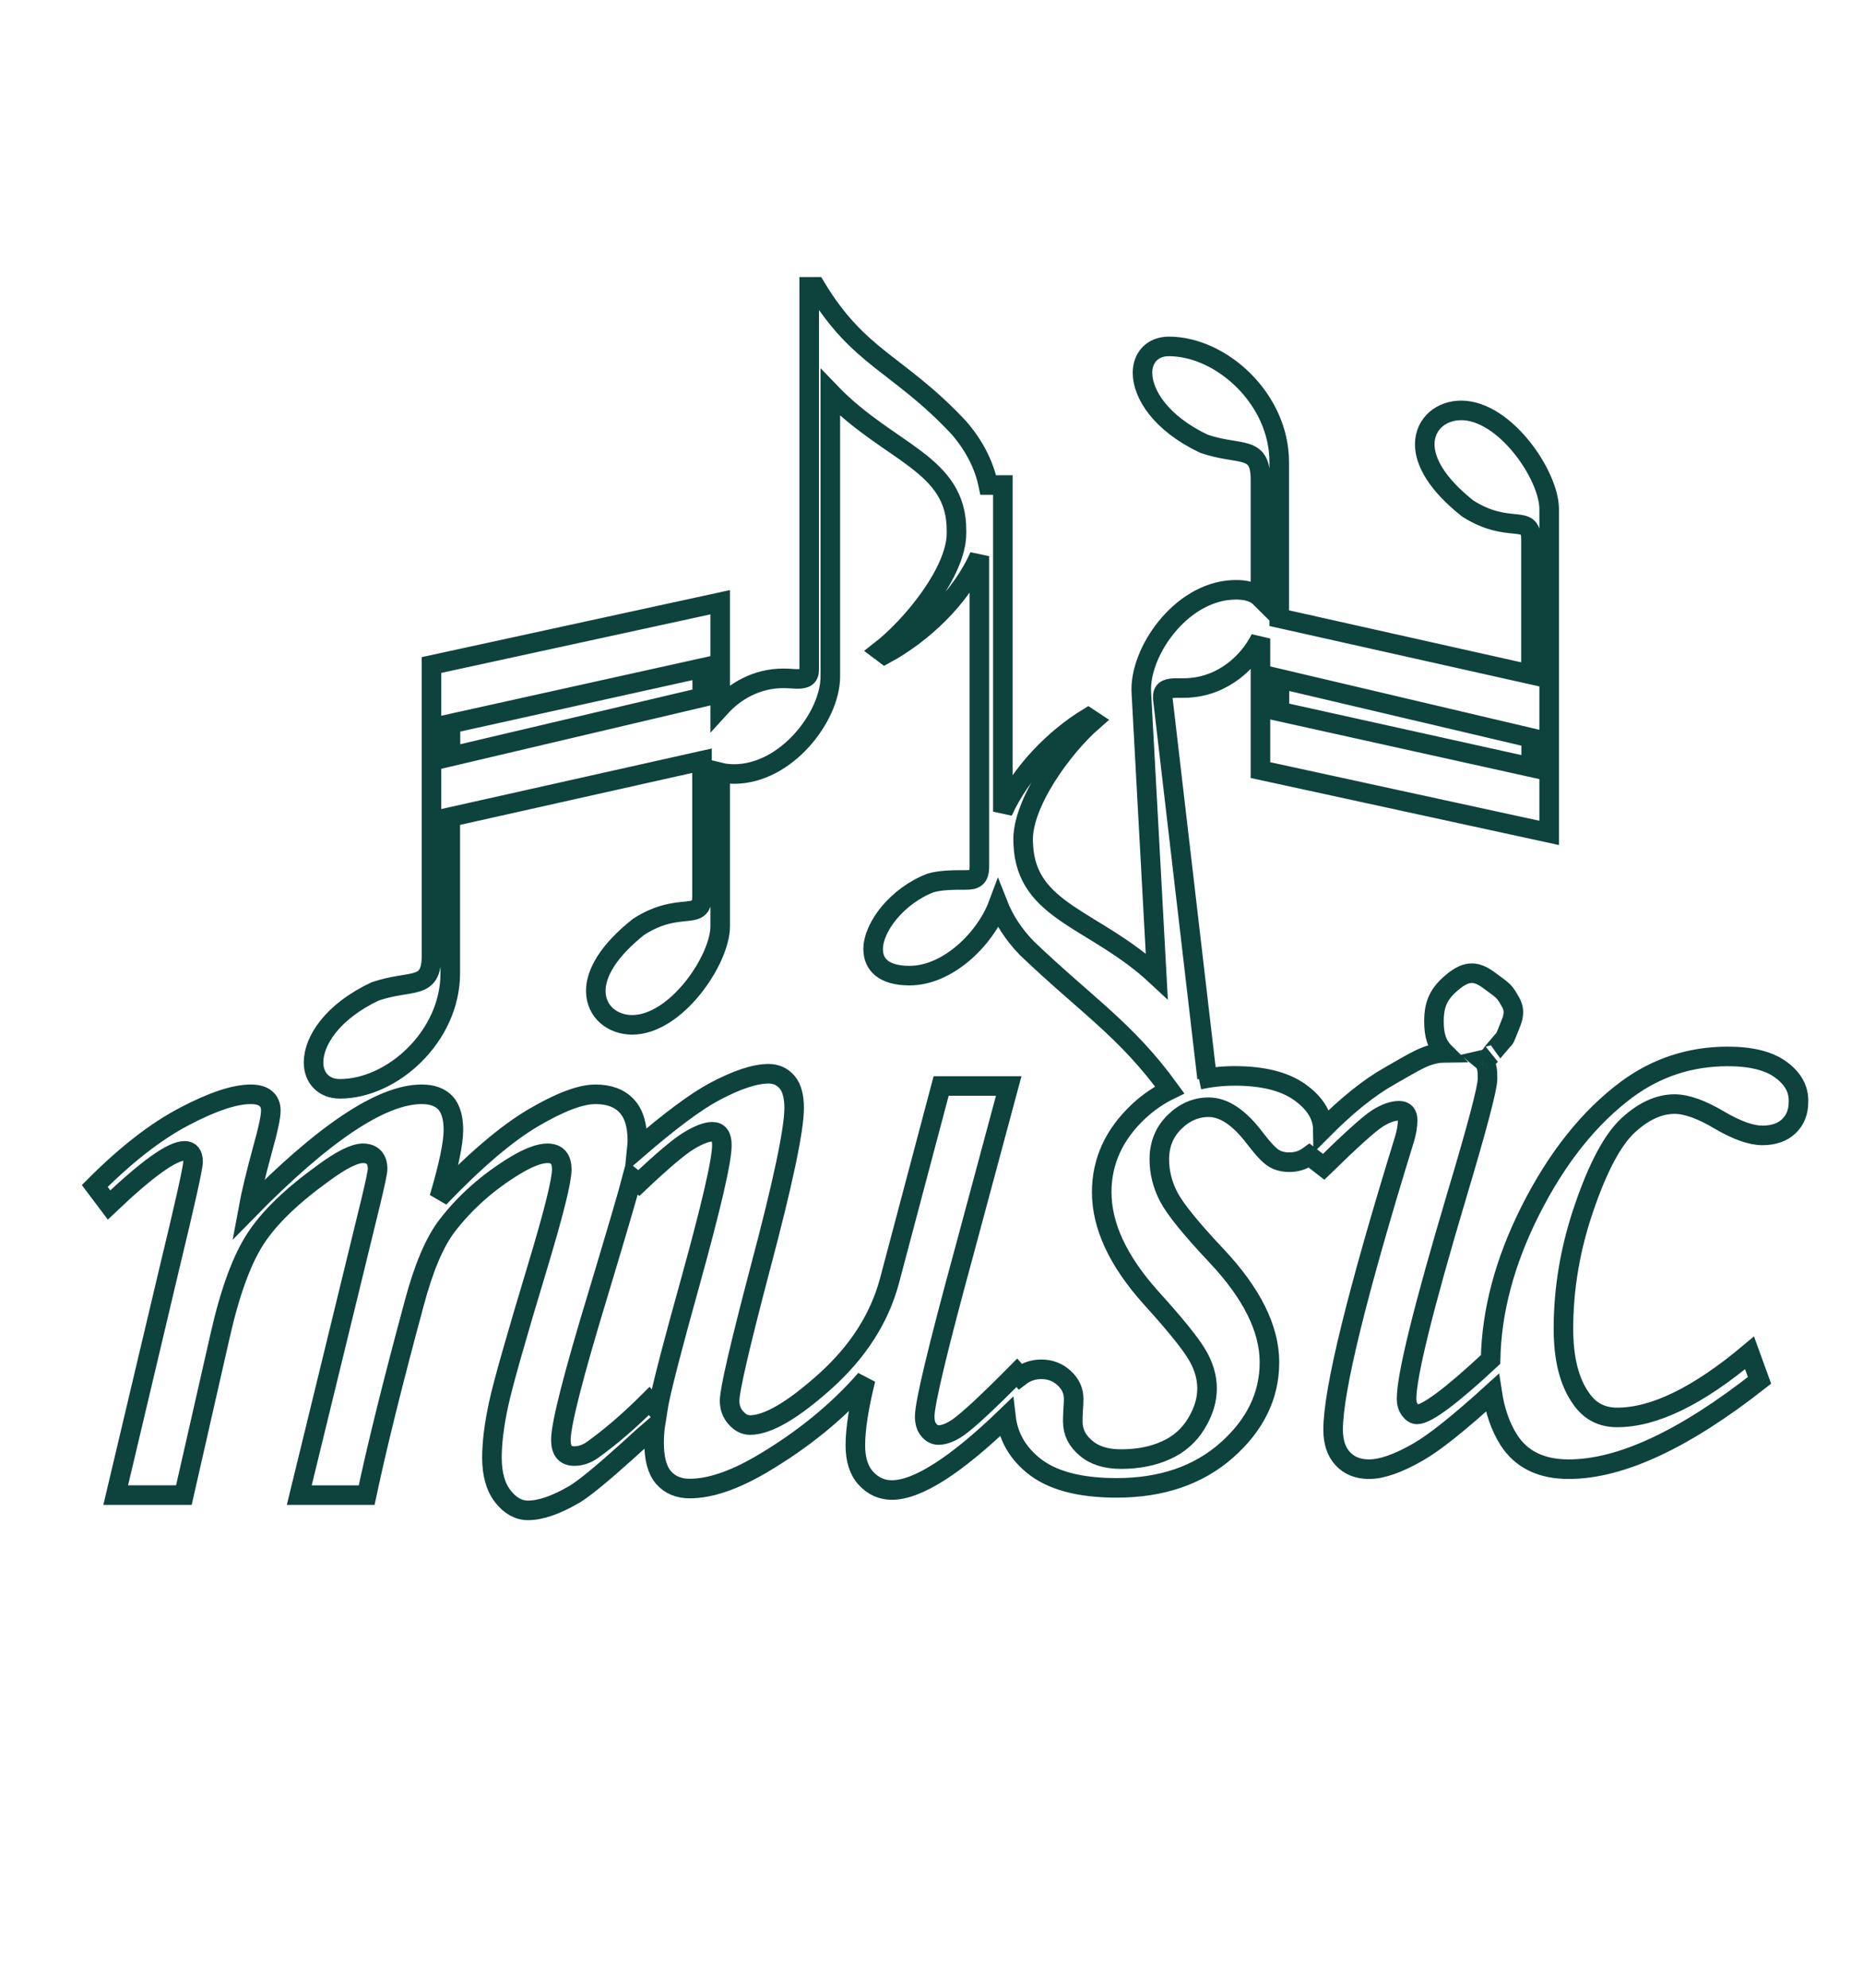 <?xml version="1.0" encoding="utf-8"?>
<!-- Generator: Adobe Illustrator 24.0.1, SVG Export Plug-In . SVG Version: 6.00 Build 0)  -->
<svg version="1.1" id="Layer_1" xmlns="http://www.w3.org/2000/svg" xmlns:xlink="http://www.w3.org/1999/xlink" x="0px" y="0px"
	 viewBox="0 0 190.49 203.21" style="enable-background:new 0 0 190.49 203.21;" xml:space="preserve">
<style type="text/css">
	.st0{fill:none;stroke:#0E423D;stroke-width:2;}
</style>
<path class="st0" d="M182.1,109.35c-1.23-0.91-3.04-1.36-5.44-1.36c-3.82,0-7.25,1.12-10.29,3.35c-3.88,2.88-7.18,7.02-9.9,12.42
	c-2.62,5.21-3.96,10.27-4.06,15.21c-4,3.73-6.52,5.61-7.52,5.61c-0.26,0-0.5-0.15-0.73-0.46c-0.23-0.31-0.34-0.69-0.34-1.14
	c0-2.36,1.71-9.29,5.13-20.77c2.1-7.02,3.15-11,3.15-11.94c0-0.78-0.01-1.47-0.56-1.92c0,0,0.13-0.03,0.12-0.03
	c0.35-0.08,0.51-0.19,0.78-0.47c0,0-0.18,0.11,1.22-1.5c0.25-0.29,0.08,0.13,0.86-1.84c0.53-1.34-0.02-1.97-0.28-2.44
	c-0.48-0.86-0.87-1.02-1.86-1.77c-1.34-1.02-2.31-1.19-3.84,0.07c-1.39,1.15-1.92,2.19-1.92,4.04c0,1.35,0.26,2.36,1.12,3.21
	c-1.86,0.02-3.03,0.89-5.66,2.37c-2.1,1.18-4.37,3.01-6.82,5.47c-0.02-1.43-0.8-2.7-2.35-3.81c-1.57-1.12-3.79-1.67-6.67-1.67
	c-1.28,0-2.48,0.14-3.62,0.39l0.8-0.16l-4.53-38.85c-0.04-0.78,0.37-0.98,1.15-1.02c0.36-0.02,0.84,0.01,1.44-0.02
	c3.66-0.2,6.25-2.71,7.4-5.05v13.45l29.52,6.42V52.03c0-3.42-4.5-10.08-9-10.08c-1.98,0-3.72,1.32-3.72,3.48
	c0,1.74,1.2,4.02,4.38,6.54c4.2,2.7,6.48,0.48,6.48,3.12v13.86l-25.74-5.76V47.23c0-6.48-5.94-11.82-11.28-11.82
	c-1.68,0-2.7,1.14-2.7,2.7c0,2.16,1.86,5.16,6.3,7.26c3.72,1.26,5.76,0.06,5.76,3.66V61.1c-0.56-0.56-1.48-0.88-2.9-0.8
	c-5.33,0.29-9.51,6.41-9.28,10.48l1.58,29c-6.33-5.9-13.33-6.49-13.65-13.44l-0.01-0.24c-0.21-3.89,4.04-9.71,7.14-12.41l-0.5-0.33
	c-3.42,2.09-6.91,5.59-8.72,9.61V49.58h-1.49c-0.4-1.95-1.35-3.94-3.01-5.86c-6.18-6.6-10.2-7.02-14.64-14.4h-0.66v39.12
	c0,0.78-0.42,0.96-1.2,0.96c-0.36,0-0.84-0.06-1.44-0.06c-2.76,0-4.98,1.34-6.46,2.97V61.56l-29.52,6.42v29.7
	c0,3.6-2.04,2.4-5.76,3.66c-4.44,2.1-6.3,5.1-6.3,7.26c0,1.56,1.02,2.7,2.7,2.7c5.34,0,11.28-5.34,11.28-11.82V83.52l25.74-5.76
	v13.86c0,2.64-2.28,0.42-6.48,3.12c-3.18,2.52-4.38,4.8-4.38,6.54c0,2.16,1.74,3.48,3.72,3.48c4.5,0,9-6.66,9-10.08V78.96
	c0.41,0.1,0.87,0.16,1.42,0.16c5.34,0,9.84-5.88,9.84-9.96V40.12c6,6.24,12.96,7.2,12.9,14.16v0.24c0,3.9-4.56,9.48-7.8,12
	l0.48,0.36c3.79-2.05,7.76-5.72,9.66-10.03v31.72c0,1.2-0.48,1.38-1.44,1.38c-1.2,0-2.46,0-3.54,0.3c-3.42,1.32-5.88,4.5-5.88,6.78
	c0,1.56,1.08,2.7,3.72,2.7c3.94,0,7.76-3.78,9.06-7.26c0.59,1.5,1.53,2.99,2.9,4.42c6.13,5.87,10.17,8.35,14.64,14.52
	c-1.13,0.55-2.17,1.27-3.12,2.14c-2.56,2.38-3.83,5.15-3.83,8.31c0,3.46,1.68,7.06,5.05,10.81c2.43,2.68,3.99,4.61,4.68,5.77
	c0.7,1.16,1.04,2.33,1.04,3.49c0,1.2-0.37,2.4-1.11,3.61c-0.74,1.21-1.77,2.12-3.1,2.71c-1.32,0.6-2.85,0.9-4.59,0.9
	c-1.51,0-2.71-0.37-3.58-1.12c-0.9-0.74-1.35-1.65-1.35-2.72c0-0.29,0.01-0.65,0.03-1.07c0.04-0.52,0.06-0.94,0.06-1.26
	c0-0.81-0.32-1.51-0.97-2.11c-0.65-0.6-1.42-0.9-2.33-0.9c-0.83,0-1.55,0.25-2.18,0.73l-0.33-0.37c-2.98,3.01-5,4.89-6.07,5.63
	c-0.74,0.49-1.39,0.73-1.94,0.73c-0.36,0-0.68-0.16-0.97-0.49c-0.29-0.32-0.44-0.79-0.44-1.41c0-1.36,1.34-6.97,4.03-16.82
	l4.56-16.96h-6.91l-5.29,19.95c-1.03,3.82-3.22,7.22-6.55,10.22c-3.33,2.99-5.9,4.49-7.71,4.49c-0.52,0-0.99-0.24-1.43-0.73
	c-0.44-0.49-0.65-1.07-0.65-1.75c0-1.1,1.04-5.59,3.11-13.46c2.33-8.75,3.49-14.24,3.49-16.47c0-1.2-0.24-2.08-0.73-2.65
	c-0.49-0.57-1.12-0.85-1.89-0.85c-1.39,0-3.23,0.61-5.51,1.82c-1.92,1.02-4.59,3.01-7.97,5.93c0.03-0.3,0.07-0.63,0.07-0.9
	c0-1.62-0.37-2.81-1.12-3.59c-0.74-0.78-1.8-1.16-3.16-1.16c-1.52,0-3.64,0.8-6.36,2.4c-2.72,1.6-5.93,4.33-9.62,8.18
	c0.97-3.27,1.45-5.58,1.45-6.94c0-1.26-0.28-2.18-0.82-2.77c-0.55-0.58-1.36-0.87-2.42-0.87c-4.1,0-10.02,3.95-17.76,11.84
	c0.29-1.58,0.81-3.74,1.55-6.45c0.52-1.84,0.78-3.09,0.78-3.74c0-0.52-0.17-0.92-0.51-1.21c-0.34-0.29-0.85-0.44-1.54-0.44
	c-1.66,0-3.93,0.76-6.82,2.28c-2.89,1.52-5.93,3.88-9.13,7.09l1.46,1.94c3.88-3.69,6.45-5.53,7.72-5.53c0.58,0,0.87,0.37,0.87,1.12
	c0,0.58-0.81,4.22-2.43,10.92l-5.48,23.15h6.97l3.73-16.4c1-4.4,2.2-7.67,3.61-9.83c1.4-2.15,3.71-4.37,6.9-6.67
	c1.84-1.36,3.2-2.04,4.07-2.04c0.48,0,0.86,0.14,1.11,0.41c0.26,0.27,0.39,0.67,0.39,1.19c0,0.32-0.26,1.55-0.78,3.69l-7.23,29.65
	h6.89c1.07-5.05,2.69-11.57,4.85-19.56c0.97-3.66,2.1-6.33,3.4-8.01c1.88-2.43,4.21-4.48,6.99-6.16c1.36-0.81,2.44-1.21,3.25-1.21
	c0.97,0,1.46,0.55,1.46,1.65c0,1.16-0.83,4.48-2.48,9.95c-2.2,7.28-3.53,11.96-3.98,14.05c-0.45,2.09-0.68,3.91-0.68,5.46
	c0,1.68,0.37,3,1.12,3.96c0.74,0.95,1.6,1.43,2.57,1.43c1.29,0,2.88-0.55,4.76-1.65c0.97-0.58,2.75-2.04,5.34-4.37
	c1.22-1.12,2.16-1.96,2.88-2.58c-0.05,0.58-0.09,1.15-0.09,1.7c0,1.62,0.32,2.8,0.97,3.55c0.65,0.74,1.54,1.12,2.67,1.12
	c2.07,0,4.51-0.83,7.32-2.47c4.23-2.49,7.79-5.39,10.67-8.69c-0.7,2.81-1.05,5.06-1.05,6.75c0,1.46,0.36,2.58,1.09,3.37
	c0.73,0.79,1.61,1.19,2.64,1.19c2.63,0,6.53-2.5,11.67-7.45c0.22,1.89,1.1,3.53,2.72,4.88c1.88,1.57,4.74,2.35,8.59,2.35
	c4.59,0,8.35-1.28,11.26-3.85c2.91-2.57,4.37-5.57,4.37-8.99c0-3.42-1.8-7.04-5.39-10.86c-2.62-2.78-4.25-4.79-4.9-6.03
	c-0.65-1.24-0.97-2.53-0.97-3.85c0-1.52,0.51-2.79,1.53-3.8s2.19-1.53,3.52-1.53c1.55,0,3.12,1.05,4.71,3.15
	c0.84,1.1,1.49,1.79,1.94,2.06c0.45,0.28,0.99,0.41,1.6,0.41c0.77,0,1.44-0.23,2.03-0.67l1.47,1.14c2.85-2.78,4.68-4.43,5.51-4.95
	c0.83-0.52,1.56-0.78,2.21-0.78c0.58,0,0.87,0.32,0.87,0.97c0,0.58-0.11,1.25-0.34,1.99c-4.85,15.72-7.28,25.61-7.28,29.65
	c0,1.26,0.33,2.25,0.99,2.96c0.66,0.71,1.56,1.07,2.69,1.07c1.29,0,2.96-0.58,5-1.75c1.7-0.97,4.23-3,7.59-6.05
	c0.28,1.83,0.83,3.44,1.68,4.79c1.28,2.01,3.32,3.01,6.14,3.01c5.31,0,11.81-3.03,19.51-9.08l-1.02-2.81
	c-5.24,4.4-9.75,6.6-13.54,6.6c-1.59,0-2.81-0.65-3.69-1.94c-1.2-1.68-1.8-4.05-1.8-7.12c0-4.17,0.71-8.32,2.14-12.45
	c1.42-4.13,2.92-6.92,4.49-8.36c1.57-1.44,3.15-2.16,4.73-2.16c1.23,0,2.77,0.55,4.61,1.65c1.78,1.04,3.23,1.55,4.37,1.55
	c1.16,0,2.07-0.32,2.72-0.95c0.65-0.63,0.97-1.45,0.97-2.45C183.95,111.35,183.33,110.25,182.1,109.35z M130.82,69.37l25.74,6.06v3
	l-25.74-5.7V69.37z M71.8,71.28l-25.74,6.06v-3.36l25.74-5.7V71.28z M70.57,131.1c-1.72,6.16-2.78,10.25-3.2,12.3
	c-0.05,0.26-0.08,0.51-0.12,0.76l-0.87-0.95c-2.01,2.01-3.96,3.69-5.87,5.05c-0.58,0.39-1.18,0.58-1.8,0.58
	c-0.91,0-1.36-0.55-1.36-1.65c0-1.62,1.28-6.62,3.83-15c1.9-6.32,3.05-10.23,3.46-11.8l0.68,0.54c2.43-2.3,4.14-3.74,5.14-4.34
	c1-0.6,1.8-0.9,2.38-0.9c0.65,0,0.97,0.45,0.97,1.36C73.82,118.61,72.73,123.29,70.57,131.1z"/>
</svg>
